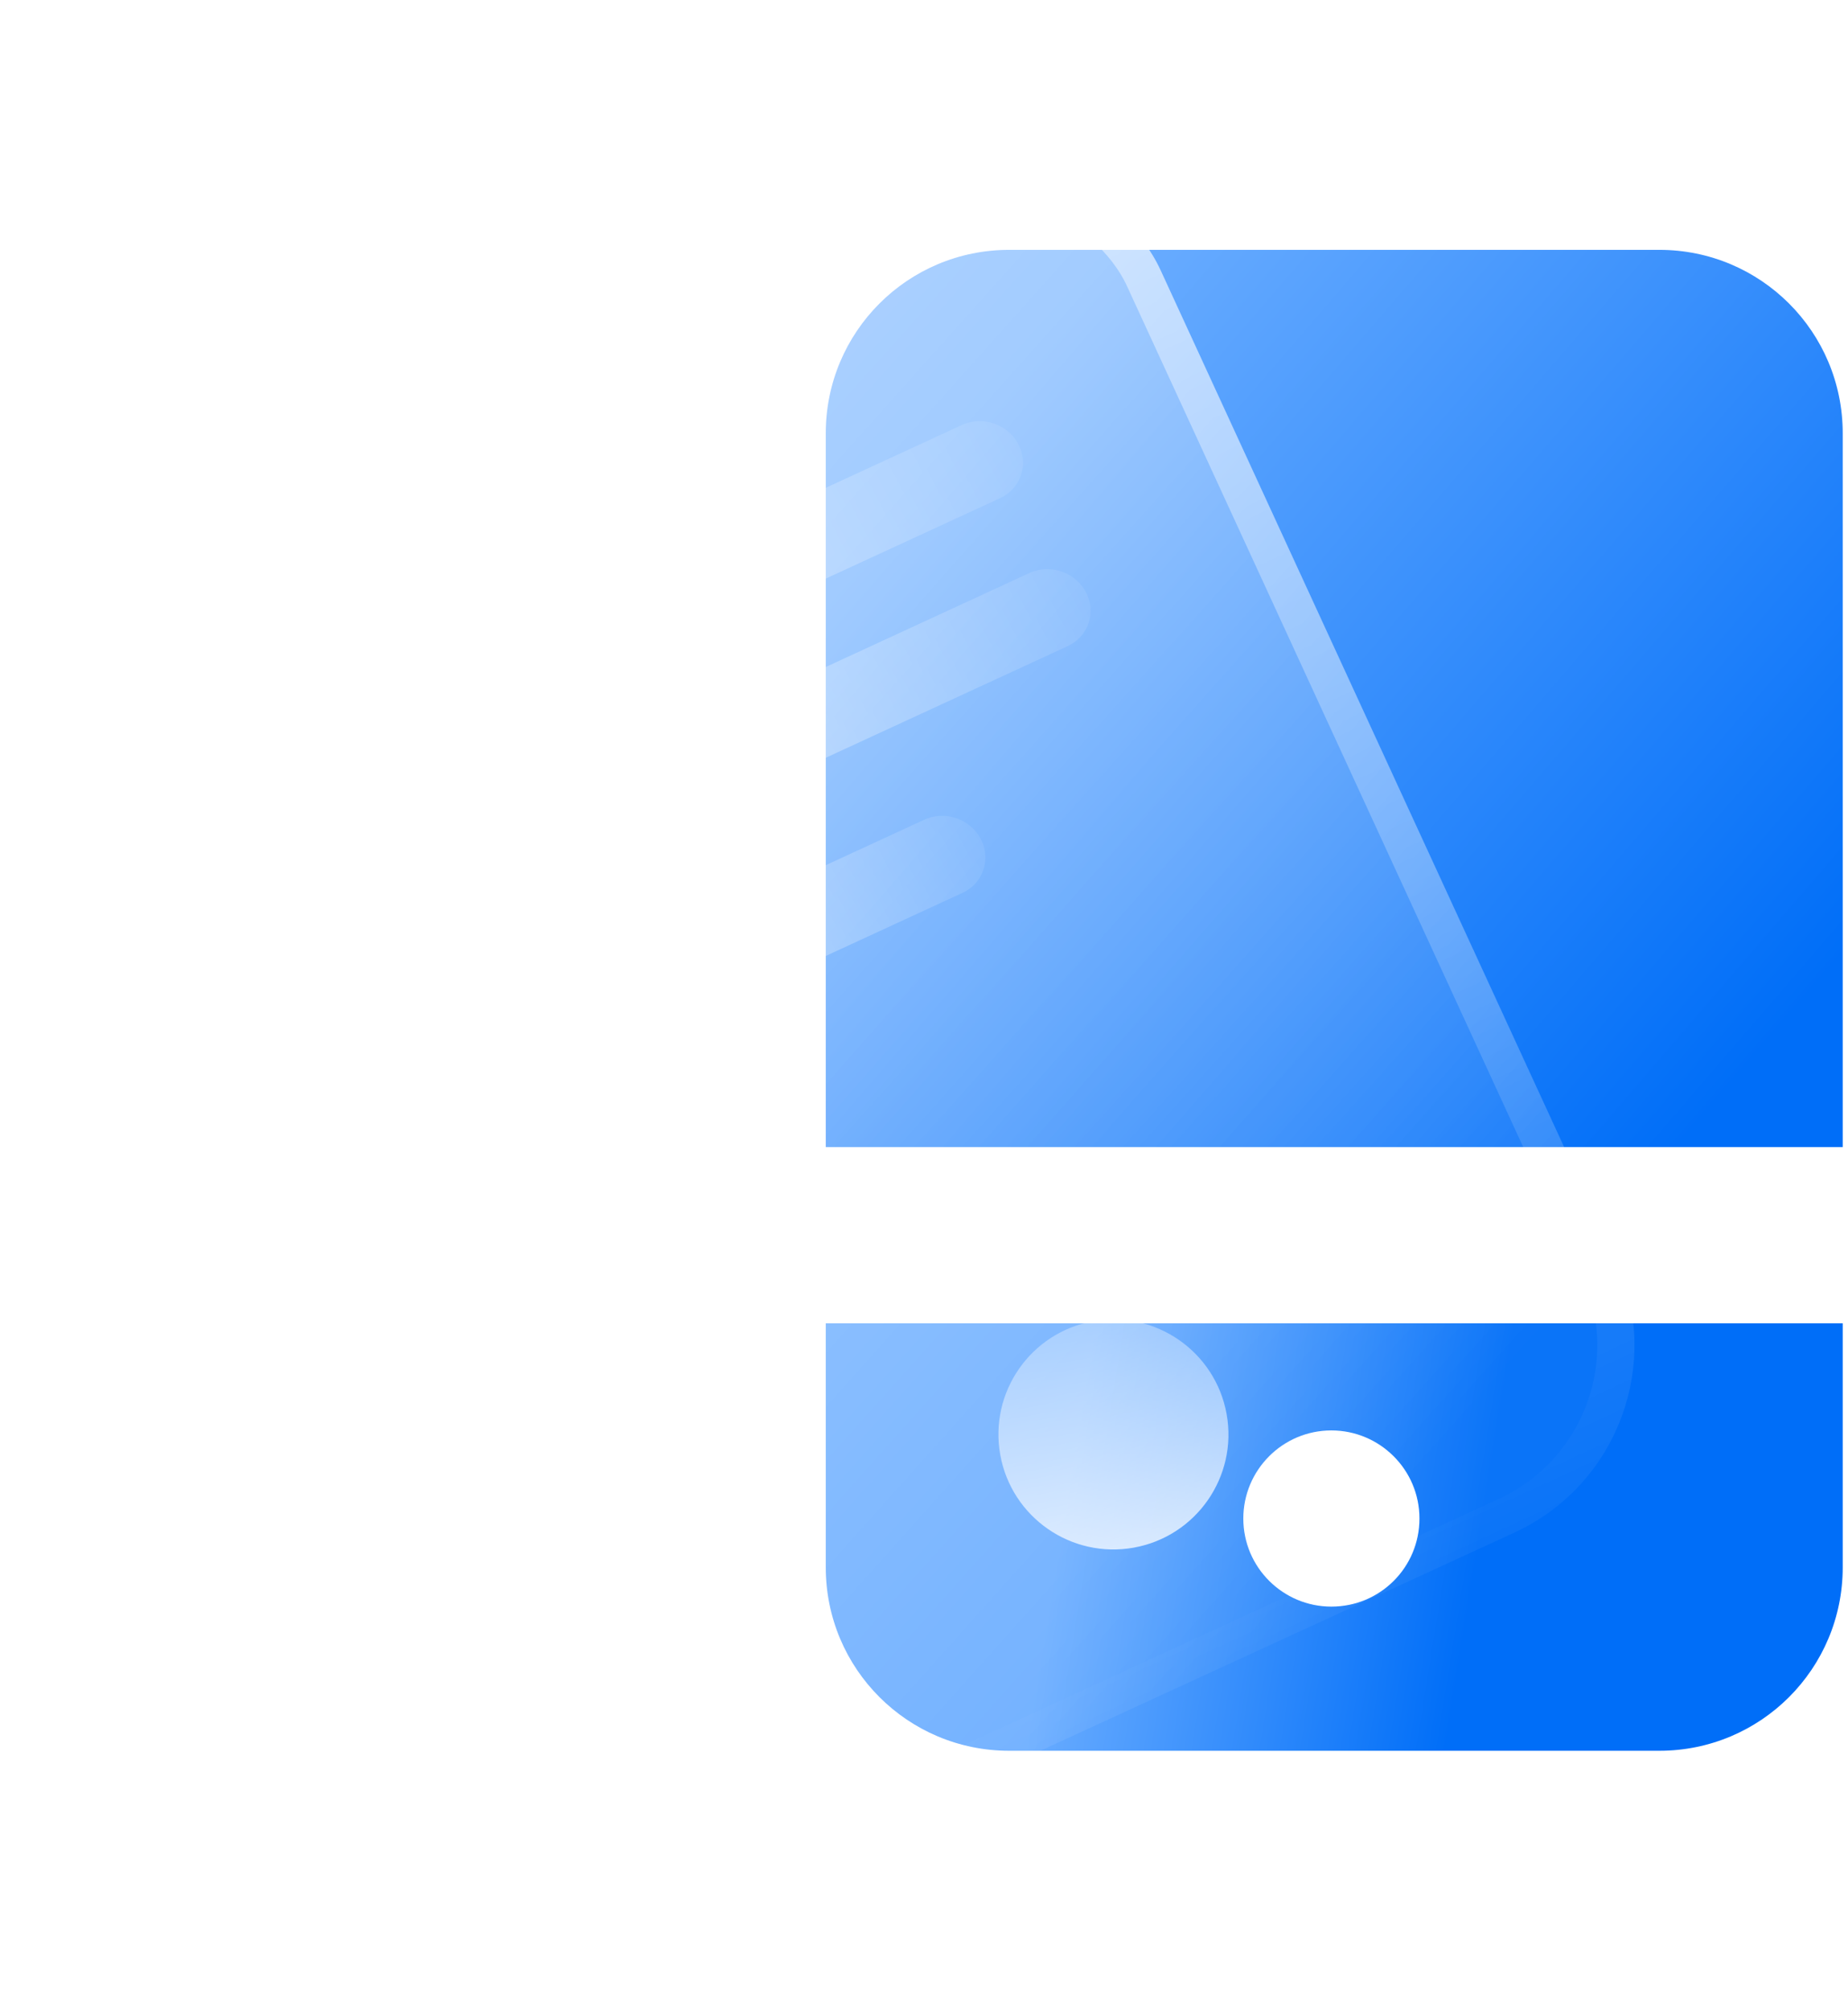 <svg width="57" height="62" viewBox="0 0 57 62" fill="none" xmlns="http://www.w3.org/2000/svg">
<g clip-path="url(#clip0_71_1094)">
<path d="M56.837 35.38V13.363C56.837 10.235 54.309 7.706 51.18 7.706H31.127C27.999 7.706 25.47 10.235 25.47 13.363V35.38H56.837Z" fill="url(#paint0_linear_71_1094)"/>
<path d="M25.47 40.813V48.341C25.47 51.469 27.999 53.998 31.127 53.998H51.18C54.309 53.998 56.837 51.469 56.837 48.341V40.813H25.47ZM41.065 49.552C39.572 49.552 38.349 48.341 38.349 46.835C38.349 45.342 39.56 44.118 41.065 44.118C42.559 44.118 43.782 45.33 43.782 46.835C43.782 48.341 42.571 49.552 41.065 49.552Z" fill="url(#paint1_linear_71_1094)"/>
</g>
<g filter="url(#filter0_b_71_1094)">
<rect x="1.544" y="17.096" width="34.779" height="46.292" rx="6.366" transform="rotate(-24.714 1.544 17.096)" fill="url(#paint2_linear_71_1094)"/>
<rect x="2.304" y="17.377" width="33.633" height="45.146" rx="5.793" transform="rotate(-24.714 2.304 17.377)" stroke="url(#paint3_linear_71_1094)" stroke-opacity="0.5" stroke-width="1.146"/>
</g>
<circle cx="34.343" cy="44.242" r="3.547" transform="rotate(-10.22 34.343 44.242)" fill="url(#paint4_linear_71_1094)"/>
<circle cx="35.643" cy="37.854" r="0.954" transform="rotate(-10.22 35.643 37.854)" fill="url(#paint5_linear_71_1094)"/>
<line x1="1.273" y1="-1.273" x2="20.813" y2="-1.273" transform="matrix(0.908 -0.419 0.463 0.886 11.946 24.086)" stroke="url(#paint6_linear_71_1094)" stroke-width="2.546" stroke-linecap="round"/>
<line x1="1.273" y1="-1.273" x2="20.813" y2="-1.273" transform="matrix(0.908 -0.419 0.463 0.886 14.031 28.65)" stroke="url(#paint7_linear_71_1094)" stroke-width="2.546" stroke-linecap="round"/>
<line x1="1.273" y1="-1.273" x2="15.031" y2="-1.273" transform="matrix(0.908 -0.419 0.463 0.886 16.037 33.837)" stroke="url(#paint8_linear_71_1094)" stroke-width="2.546" stroke-linecap="round"/>
<defs>
<filter id="filter0_b_71_1094" x="-5.163" y="-4.152" width="64.363" height="70.008" filterUnits="userSpaceOnUse" color-interpolation-filters="sRGB">
<feFlood flood-opacity="0" result="BackgroundImageFix"/>
<feGaussianBlur in="BackgroundImageFix" stdDeviation="4.392"/>
<feComposite in2="SourceAlpha" operator="in" result="effect1_backgroundBlur_71_1094"/>
<feBlend mode="normal" in="SourceGraphic" in2="effect1_backgroundBlur_71_1094" result="shape"/>
</filter>
<linearGradient id="paint0_linear_71_1094" x1="51.778" y1="35.38" x2="28.36" y2="15.218" gradientUnits="userSpaceOnUse">
<stop stop-color="#006EF8"/>
<stop offset="1" stop-color="#69ACFF"/>
</linearGradient>
<linearGradient id="paint1_linear_71_1094" x1="45.332" y1="49.461" x2="32.681" y2="47.406" gradientUnits="userSpaceOnUse">
<stop stop-color="#006EF8"/>
<stop offset="1" stop-color="#69ACFF"/>
</linearGradient>
<linearGradient id="paint2_linear_71_1094" x1="13.939" y1="20.311" x2="30.787" y2="59.182" gradientUnits="userSpaceOnUse">
<stop stop-color="white" stop-opacity="0.49"/>
<stop offset="1" stop-color="white" stop-opacity="0.04"/>
</linearGradient>
<linearGradient id="paint3_linear_71_1094" x1="18.934" y1="17.096" x2="18.934" y2="63.388" gradientUnits="userSpaceOnUse">
<stop stop-color="white"/>
<stop offset="1" stop-color="white" stop-opacity="0"/>
</linearGradient>
<linearGradient id="paint4_linear_71_1094" x1="34.343" y1="40.695" x2="34.343" y2="47.788" gradientUnits="userSpaceOnUse">
<stop stop-color="white" stop-opacity="0.32"/>
<stop offset="1" stop-color="white" stop-opacity="0.75"/>
</linearGradient>
<linearGradient id="paint5_linear_71_1094" x1="35.643" y1="36.9" x2="35.643" y2="38.807" gradientUnits="userSpaceOnUse">
<stop stop-color="white"/>
<stop offset="1" stop-color="white" stop-opacity="0.75"/>
</linearGradient>
<linearGradient id="paint6_linear_71_1094" x1="-2.461" y1="0" x2="25.118" y2="0" gradientUnits="userSpaceOnUse">
<stop stop-color="white" stop-opacity="0.67"/>
<stop offset="1" stop-color="white" stop-opacity="0"/>
</linearGradient>
<linearGradient id="paint7_linear_71_1094" x1="-2.461" y1="0" x2="25.118" y2="0" gradientUnits="userSpaceOnUse">
<stop stop-color="white" stop-opacity="0.67"/>
<stop offset="1" stop-color="white" stop-opacity="0"/>
</linearGradient>
<linearGradient id="paint8_linear_71_1094" x1="-1.817" y1="0" x2="18.542" y2="0" gradientUnits="userSpaceOnUse">
<stop stop-color="white" stop-opacity="0.67"/>
<stop offset="1" stop-color="white" stop-opacity="0"/>
</linearGradient>
<clipPath id="clip0_71_1094">
<rect width="31.367" height="46.292" fill="white" transform="translate(25.47 7.706)"/>
</clipPath>
</defs>
</svg>
